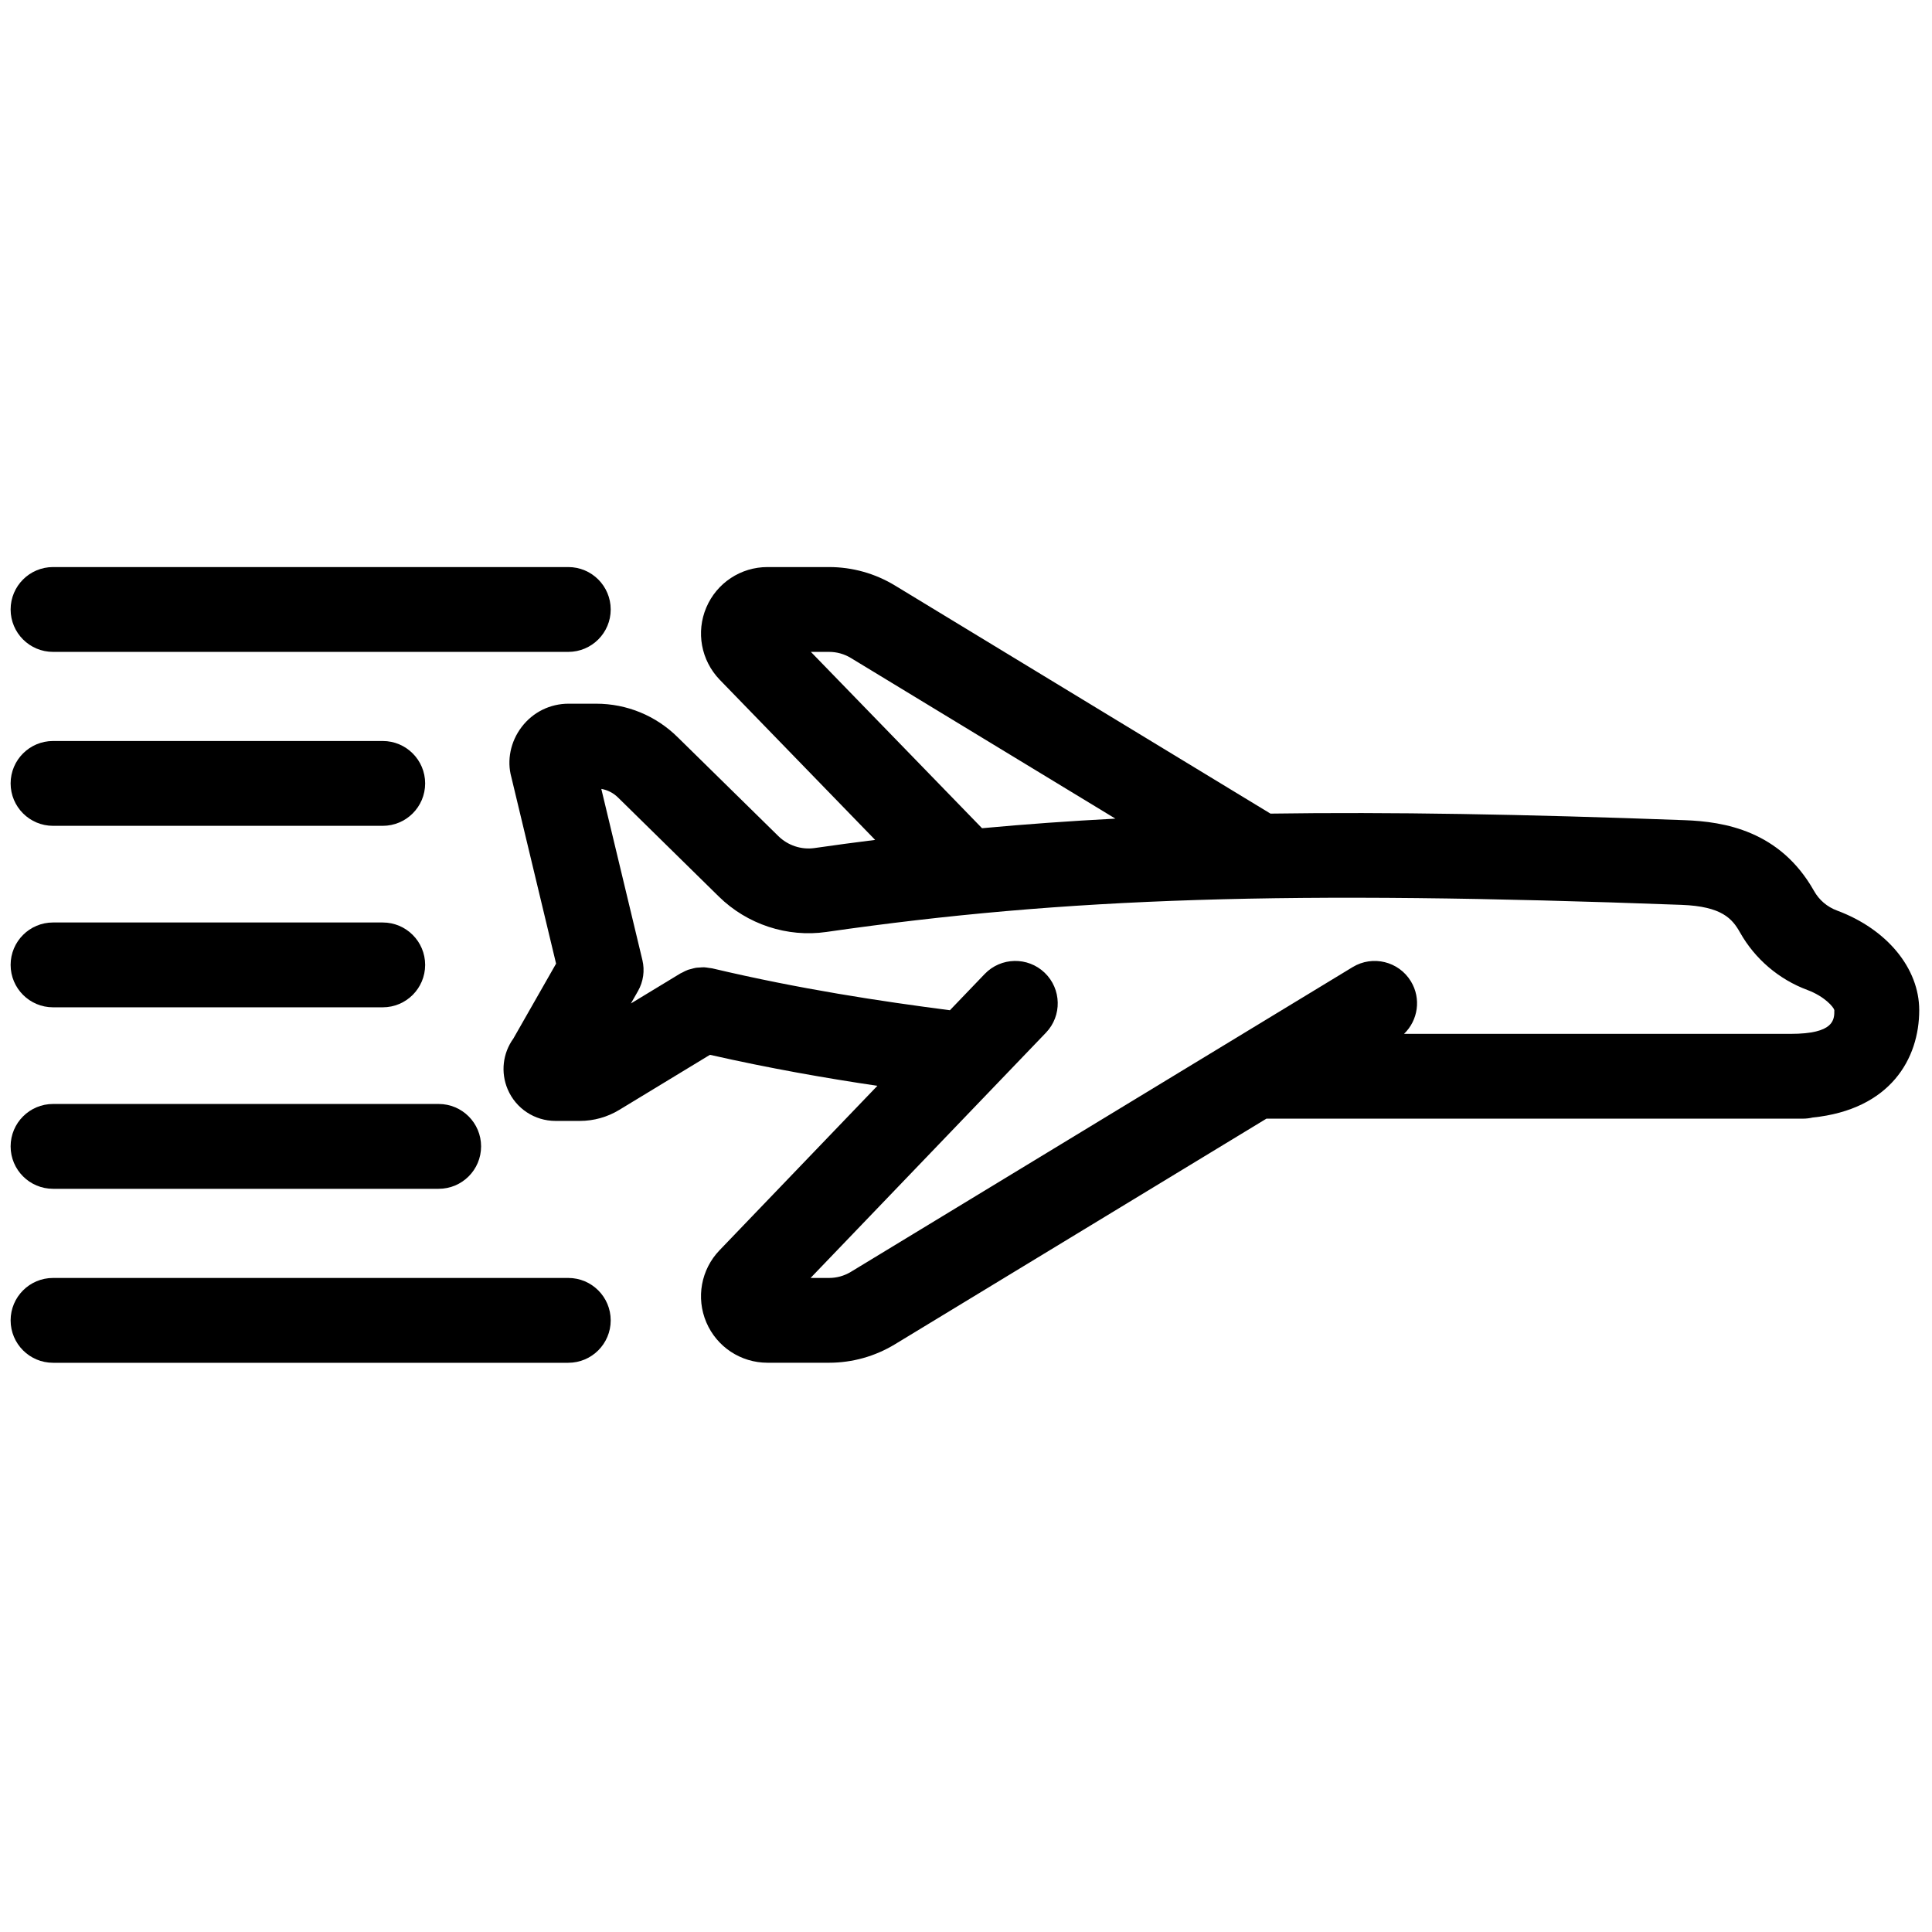 <svg xmlns="http://www.w3.org/2000/svg" xmlns:xlink="http://www.w3.org/1999/xlink" version="1.1" width="256" height="256" viewBox="0 0 256 256" xml:space="preserve">

<defs>
</defs>
<g style="stroke: none; stroke-width: 0; stroke-dasharray: none; stroke-linecap: butt; stroke-linejoin: miter; stroke-miterlimit: 10; fill: none; fill-rule: nonzero; opacity: 1;" transform="translate(1.407 1.407) scale(2.81 2.81)" >
	<path d="M 86.126 42.437 c -0.468 -0.174 -0.844 -0.495 -1.088 -0.928 c -1.606 -2.845 -4.247 -3.266 -6.094 -3.334 c -7.648 -0.284 -13.951 -0.392 -19.536 -0.31 L 41.698 27.107 c -0.935 -0.568 -2.008 -0.868 -3.103 -0.868 h -2.906 c -1.258 0 -2.39 0.748 -2.883 1.905 s -0.249 2.492 0.63 3.407 l 7.331 7.554 c -0.953 0.12 -1.907 0.246 -2.867 0.385 c -0.615 0.086 -1.249 -0.123 -1.698 -0.565 l -4.739 -4.655 c -1.033 -1.024 -2.402 -1.588 -3.857 -1.588 h -1.293 c -0.876 0 -1.684 0.4 -2.215 1.097 c -0.531 0.697 -0.703 1.581 -0.487 2.363 l 2.11 8.798 l -2.015 3.533 c -0.498 0.689 -0.607 1.594 -0.267 2.393 c 0.385 0.905 1.27 1.49 2.254 1.49 h 1.151 c 0.656 0 1.299 -0.181 1.856 -0.52 l 4.277 -2.597 c 2.815 0.638 5.467 1.102 7.895 1.462 l -7.444 7.755 c -0.871 0.907 -1.115 2.241 -0.622 3.398 s 1.625 1.905 2.883 1.905 h 2.906 c 1.094 0 2.167 -0.301 3.102 -0.869 l 17.521 -10.641 h 25.3 c 0.155 0 0.307 -0.018 0.452 -0.052 C 88.655 51.82 90 49.406 90 47.135 C 90 45.158 88.479 43.313 86.126 42.437 z M 37.736 30.239 h 0.859 c 0.362 0 0.717 0.099 1.026 0.287 l 12.474 7.576 c -2.162 0.113 -4.246 0.263 -6.288 0.452 L 37.736 30.239 z M 83.932 48.251 H 65.706 c 0.66 -0.635 0.82 -1.661 0.324 -2.477 c -0.572 -0.943 -1.802 -1.244 -2.747 -0.671 L 39.621 59.474 c -0.31 0.188 -0.664 0.287 -1.025 0.287 h -0.874 L 48.82 48.197 c 0.765 -0.797 0.738 -2.063 -0.059 -2.828 c -0.797 -0.764 -2.063 -0.738 -2.828 0.058 l -1.641 1.71 c -3.268 -0.423 -7.076 -0.997 -11.204 -1.974 c -0.049 -0.012 -0.098 -0.012 -0.148 -0.02 c -0.077 -0.012 -0.153 -0.027 -0.232 -0.031 c -0.074 -0.003 -0.147 0.005 -0.22 0.011 c -0.056 0.004 -0.113 0.003 -0.169 0.012 c -0.081 0.013 -0.159 0.037 -0.237 0.059 c -0.047 0.013 -0.095 0.021 -0.141 0.038 c -0.092 0.034 -0.179 0.079 -0.266 0.126 c -0.029 0.015 -0.059 0.024 -0.087 0.041 l -2.338 1.419 l 0.334 -0.586 c 0.252 -0.442 0.326 -0.963 0.208 -1.458 l -1.938 -8.074 c 0.297 0.051 0.573 0.192 0.796 0.414 l 4.745 4.662 c 1.334 1.312 3.231 1.937 5.072 1.67 c 11.306 -1.63 21.858 -1.964 40.325 -1.278 c 1.908 0.071 2.394 0.657 2.758 1.302 c 0.703 1.249 1.832 2.212 3.177 2.712 c 0.819 0.306 1.241 0.813 1.27 0.949 C 86 47.579 86 48.251 83.932 48.251 z" style="stroke: none; stroke-width: 1; stroke-dasharray: none; stroke-linecap: butt; stroke-linejoin: miter; stroke-miterlimit: 10; fill: rgb(0,0,0); fill-rule: nonzero; opacity: 1;" transform=" matrix(1 0 0 1 0 0) " stroke-linecap="round" />
	<path d="M 26.297 30.239 H 2 c -1.104 0 -2 -0.896 -2 -2 s 0.896 -2 2 -2 h 24.297 c 1.104 0 2 0.896 2 2 S 27.401 30.239 26.297 30.239 z" style="stroke: none; stroke-width: 1; stroke-dasharray: none; stroke-linecap: butt; stroke-linejoin: miter; stroke-miterlimit: 10; fill: rgb(0,0,0); fill-rule: nonzero; opacity: 1;" transform=" matrix(1 0 0 1 0 0) " stroke-linecap="round" />
	<path d="M 26.297 63.761 H 2 c -1.104 0 -2 -0.896 -2 -2 s 0.896 -2 2 -2 h 24.297 c 1.104 0 2 0.896 2 2 S 27.401 63.761 26.297 63.761 z" style="stroke: none; stroke-width: 1; stroke-dasharray: none; stroke-linecap: butt; stroke-linejoin: miter; stroke-miterlimit: 10; fill: rgb(0,0,0); fill-rule: nonzero; opacity: 1;" transform=" matrix(1 0 0 1 0 0) " stroke-linecap="round" />
	<path d="M 17.547 46.999 H 2 c -1.104 0 -2 -0.896 -2 -2 s 0.896 -2 2 -2 h 15.547 c 1.104 0 2 0.896 2 2 S 18.652 46.999 17.547 46.999 z" style="stroke: none; stroke-width: 1; stroke-dasharray: none; stroke-linecap: butt; stroke-linejoin: miter; stroke-miterlimit: 10; fill: rgb(0,0,0); fill-rule: nonzero; opacity: 1;" transform=" matrix(1 0 0 1 0 0) " stroke-linecap="round" />
	<path d="M 17.547 38.441 H 2 c -1.104 0 -2 -0.896 -2 -2 s 0.896 -2 2 -2 h 15.547 c 1.104 0 2 0.896 2 2 S 18.652 38.441 17.547 38.441 z" style="stroke: none; stroke-width: 1; stroke-dasharray: none; stroke-linecap: butt; stroke-linejoin: miter; stroke-miterlimit: 10; fill: rgb(0,0,0); fill-rule: nonzero; opacity: 1;" transform=" matrix(1 0 0 1 0 0) " stroke-linecap="round" />
	<path d="M 20.185 55.557 H 2 c -1.104 0 -2 -0.896 -2 -2 s 0.896 -2 2 -2 h 18.185 c 1.104 0 2 0.896 2 2 S 21.29 55.557 20.185 55.557 z" style="stroke: none; stroke-width: 1; stroke-dasharray: none; stroke-linecap: butt; stroke-linejoin: miter; stroke-miterlimit: 10; fill: rgb(0,0,0); fill-rule: nonzero; opacity: 1;" transform=" matrix(1 0 0 1 0 0) " stroke-linecap="round" />
</g>
</svg>